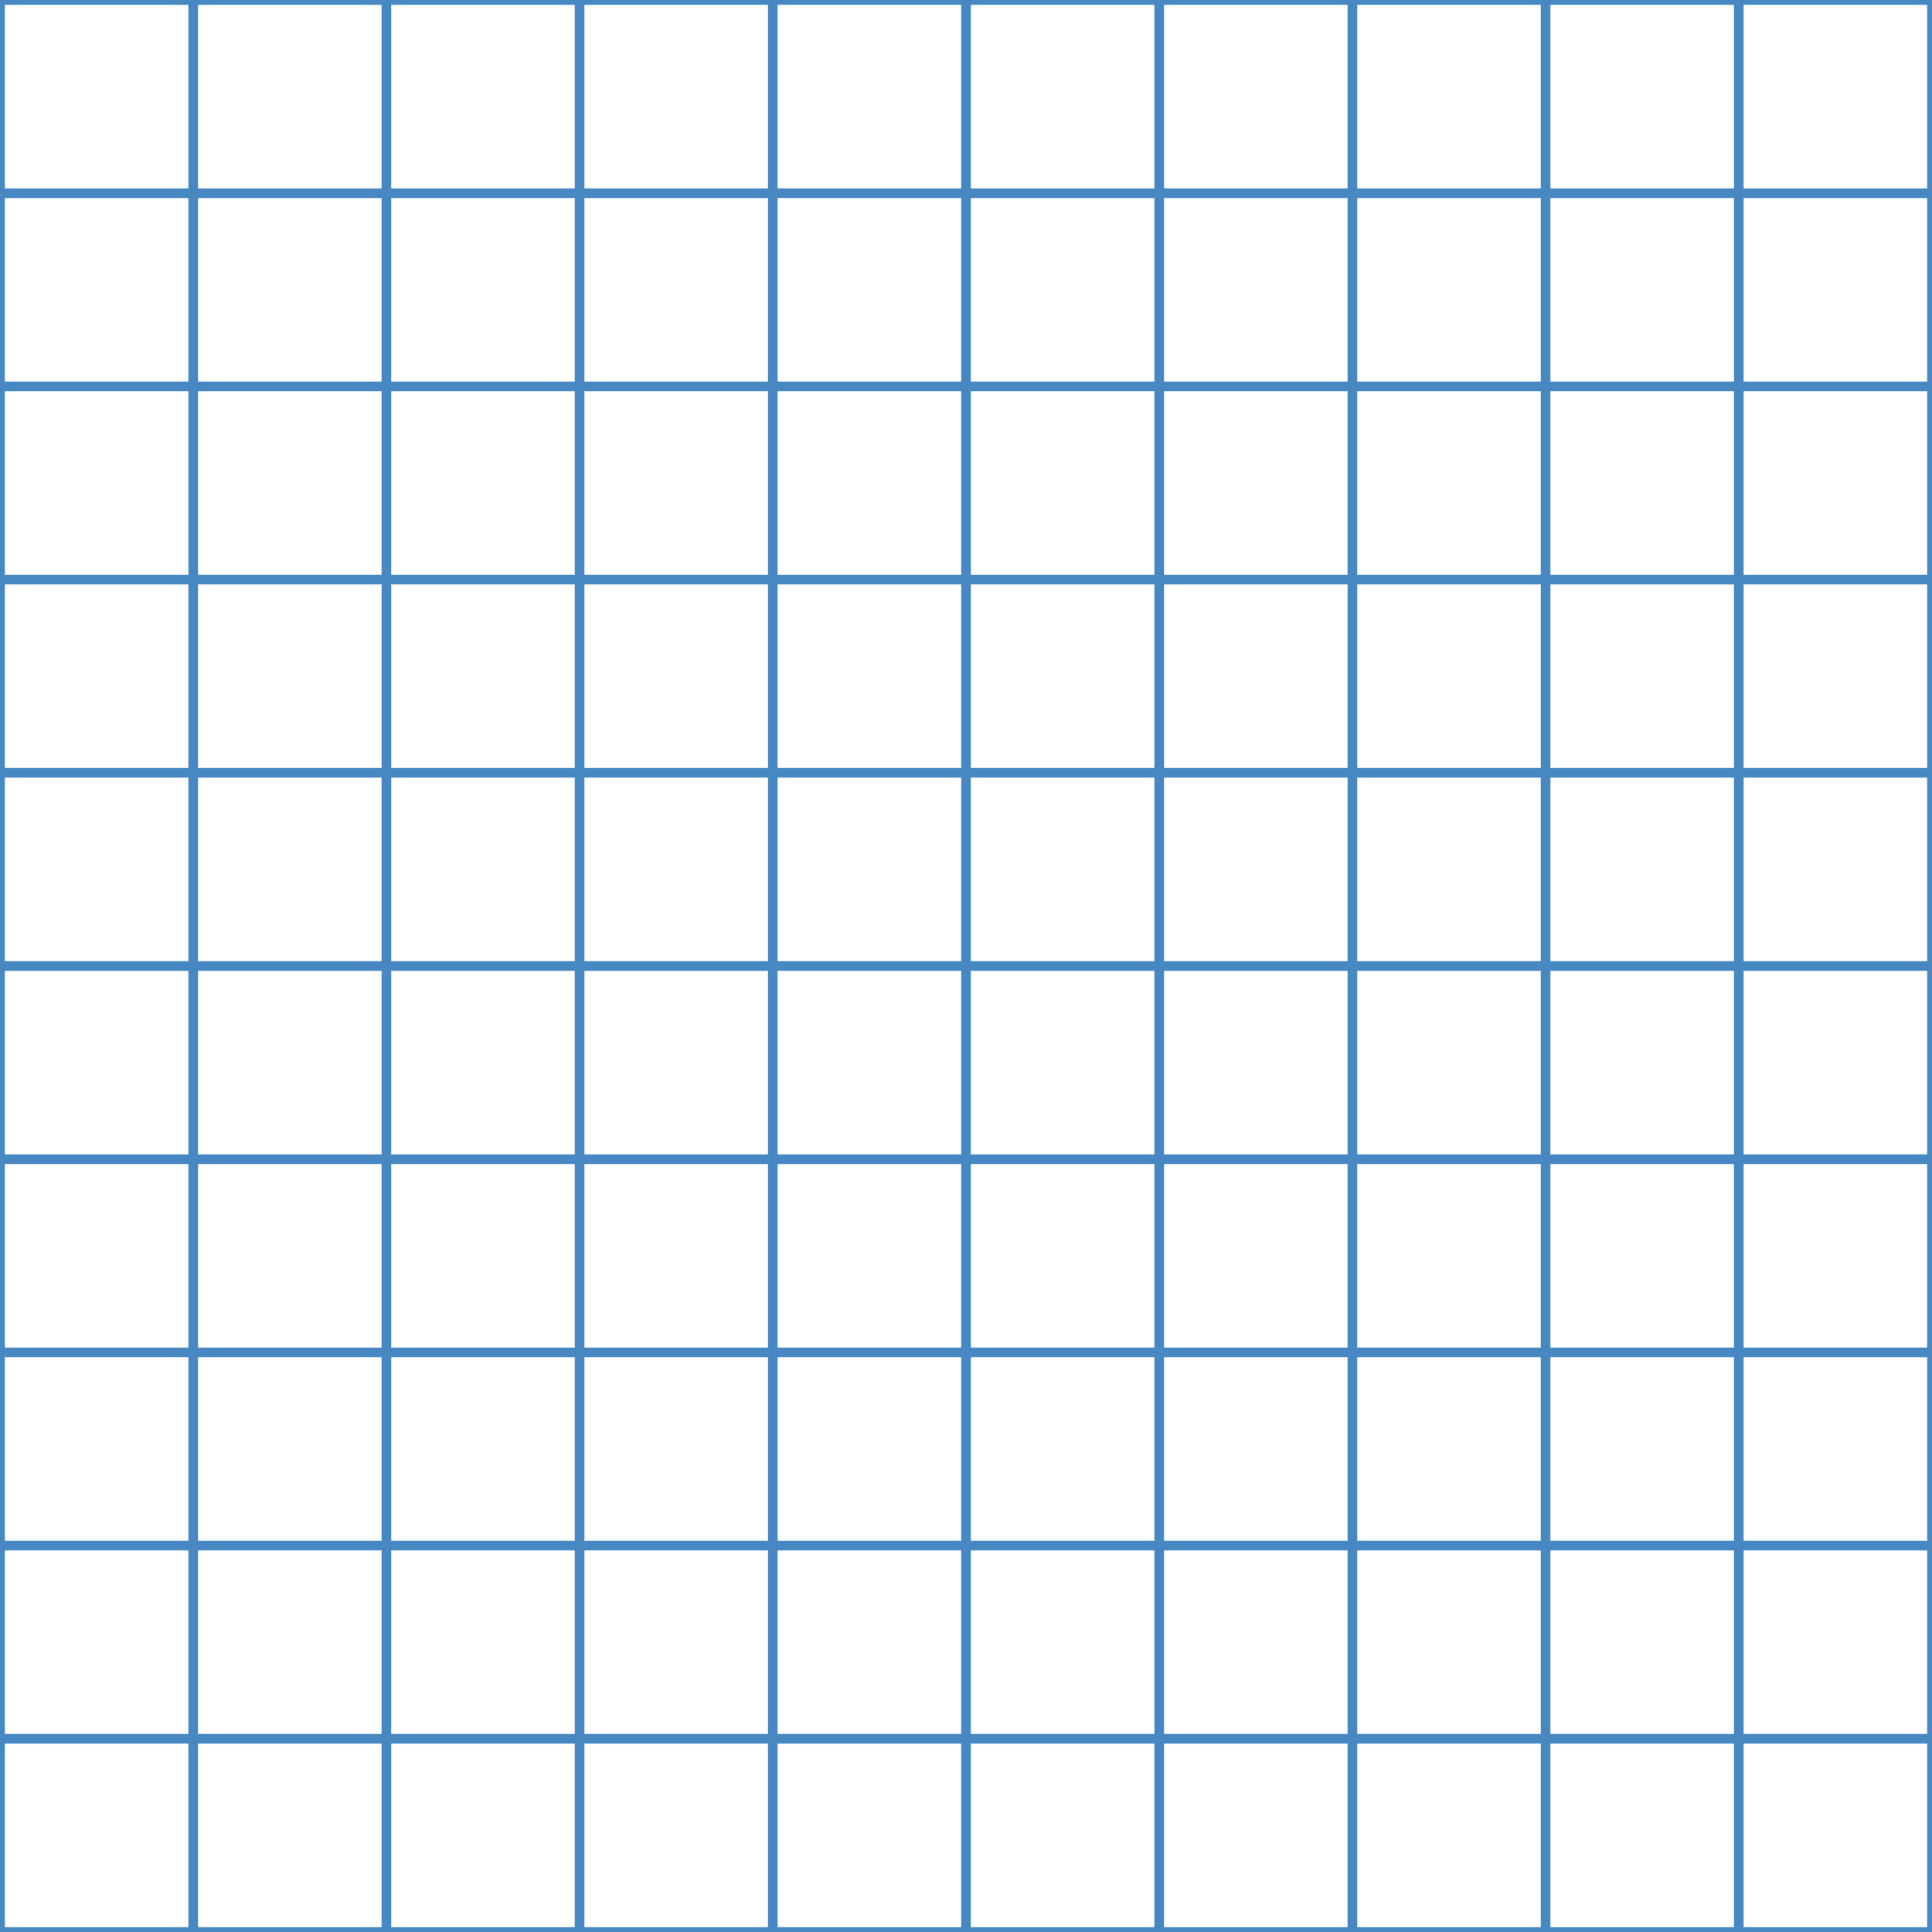 <?xml version='1.0' encoding='UTF-8'?>
<svg xmlns='http://www.w3.org/2000/svg' xmlns:xlink='http://www.w3.org/1999/xlink' style='isolation:isolate' viewBox='0 0 200 200' width='200' height='200'>
<line x1='0' y1='0' x2='0' y2='200' stroke-width='1' stroke='#4888C2' />
<line x1='20' y1='0' x2='20' y2='200' stroke-width='1' stroke='#4888C2' />
<line x1='40' y1='0' x2='40' y2='200' stroke-width='1' stroke='#4888C2' />
<line x1='60' y1='0' x2='60' y2='200' stroke-width='1' stroke='#4888C2' />
<line x1='80' y1='0' x2='80' y2='200' stroke-width='1' stroke='#4888C2' />
<line x1='100' y1='0' x2='100' y2='200' stroke-width='1' stroke='#4888C2' />
<line x1='120' y1='0' x2='120' y2='200' stroke-width='1' stroke='#4888C2' />
<line x1='140' y1='0' x2='140' y2='200' stroke-width='1' stroke='#4888C2' />
<line x1='160' y1='0' x2='160' y2='200' stroke-width='1' stroke='#4888C2' />
<line x1='180' y1='0' x2='180' y2='200' stroke-width='1' stroke='#4888C2' />
<line x1='200' y1='0' x2='200' y2='200' stroke-width='1' stroke='#4888C2' />
<line x1='0' y1='0' x2='200' y2='0' stroke-width='1' stroke='#4888C2' />
<line x1='0' y1='20' x2='200' y2='20' stroke-width='1' stroke='#4888C2' />
<line x1='0' y1='40' x2='200' y2='40' stroke-width='1' stroke='#4888C2' />
<line x1='0' y1='60' x2='200' y2='60' stroke-width='1' stroke='#4888C2' />
<line x1='0' y1='80' x2='200' y2='80' stroke-width='1' stroke='#4888C2' />
<line x1='0' y1='100' x2='200' y2='100' stroke-width='1' stroke='#4888C2' />
<line x1='0' y1='120' x2='200' y2='120' stroke-width='1' stroke='#4888C2' />
<line x1='0' y1='140' x2='200' y2='140' stroke-width='1' stroke='#4888C2' />
<line x1='0' y1='160' x2='200' y2='160' stroke-width='1' stroke='#4888C2' />
<line x1='0' y1='180' x2='200' y2='180' stroke-width='1' stroke='#4888C2' />
<line x1='0' y1='200' x2='200' y2='200' stroke-width='1' stroke='#4888C2' />
</svg>
